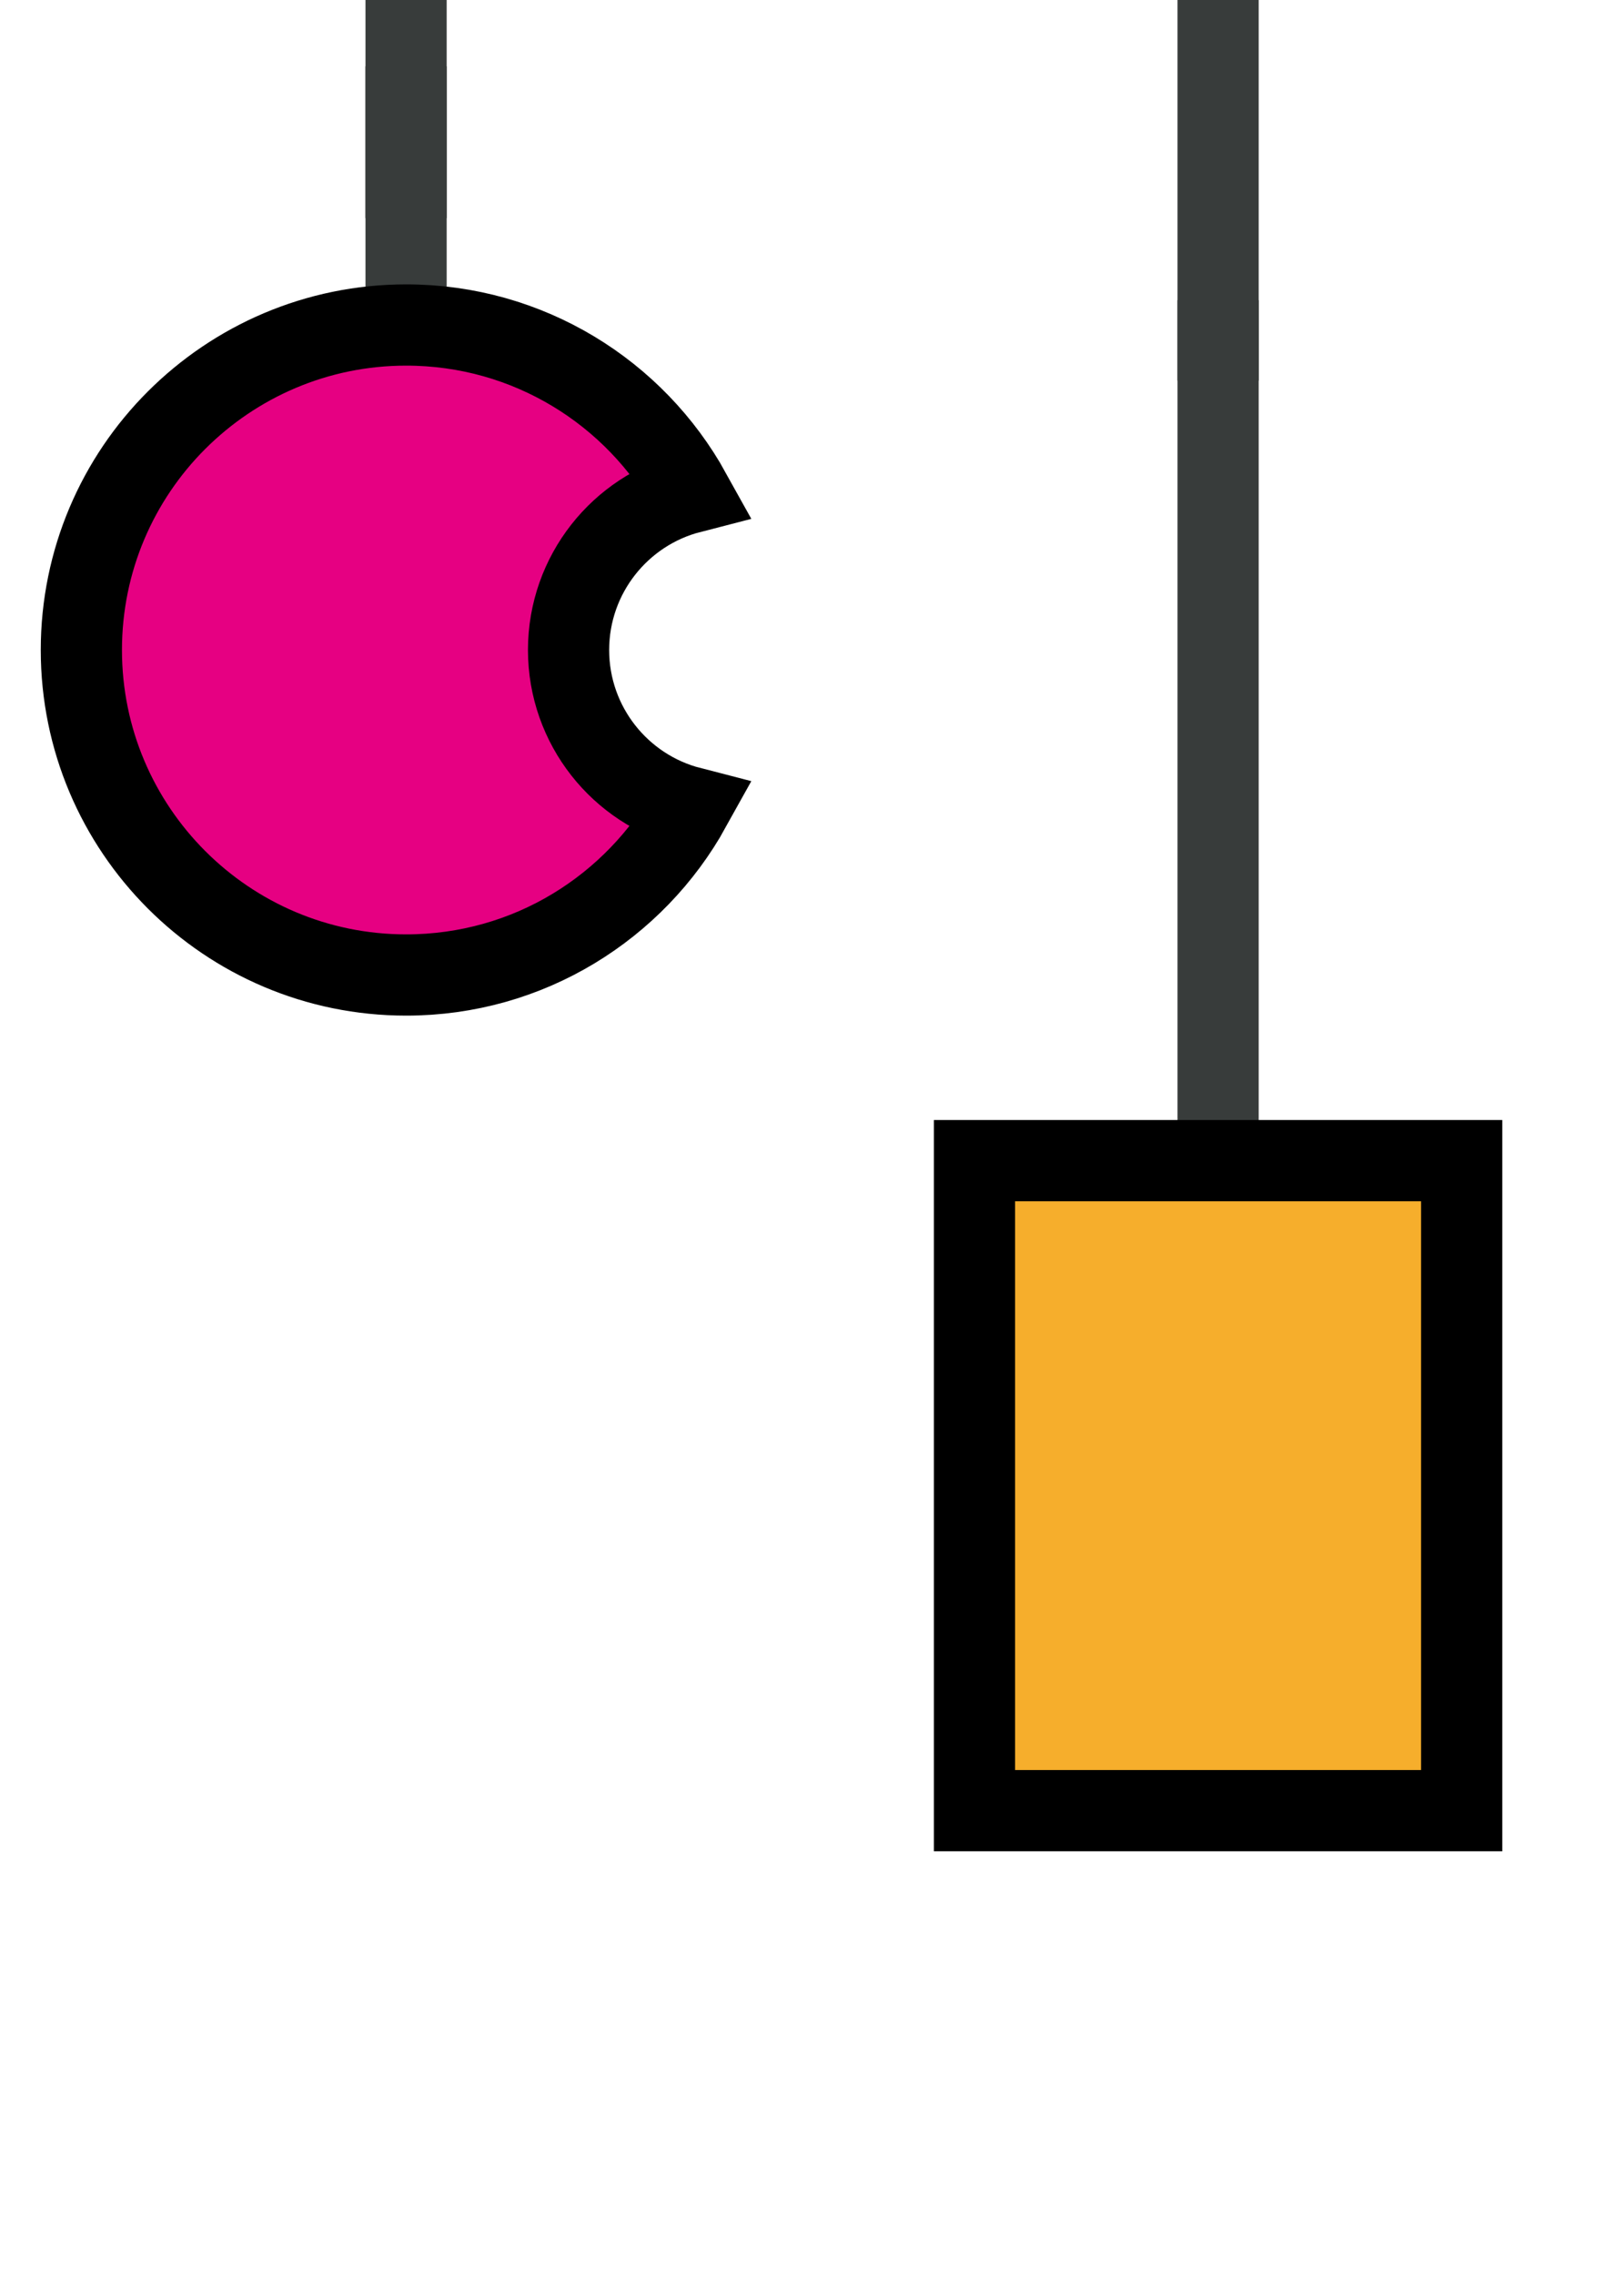 <?xml version="1.0" encoding="UTF-8" standalone="no"?>
<svg
   id="Layer_2"
   data-name="Layer 2"
   viewBox="0 170 200 280"
   version="1.1"
   sodipodi:docname="complete_tev_no_protease_release_no_cargo_release.svg"
   inkscape:version="1.4.2 (ebf0e940, 2025-05-08)"
   xmlns:inkscape="http://www.inkscape.org/namespaces/inkscape"
   xmlns:sodipodi="http://sodipodi.sourceforge.net/DTD/sodipodi-0.dtd"
   xmlns="http://www.w3.org/2000/svg"
   xmlns:svg="http://www.w3.org/2000/svg">
  <sodipodi:namedview
     id="namedview214"
     pagecolor="#ffffff"
     bordercolor="#000000"
     borderopacity="0.25"
     inkscape:showpageshadow="2"
     inkscape:pageopacity="0.0"
     inkscape:pagecheckerboard="0"
     inkscape:deskcolor="#d1d1d1"
     showgrid="false"
     inkscape:zoom="1.7111999"
     inkscape:cx="41.783546"
     inkscape:cy="85.028054"
     inkscape:window-width="1680"
     inkscape:window-height="1022"
     inkscape:window-x="0"
     inkscape:window-y="28"
     inkscape:window-maximized="0"
     inkscape:current-layer="g210" />
  <defs
     id="defs184">
    <style
       id="style182">
      .cls-1 {
        fill: #e60082;
      }

      .cls-1, .cls-2, .cls-3, .cls-4, .cls-5 {
        stroke-miterlimit: 10;
        stroke-width: 10px;
      }

      .cls-1, .cls-3, .cls-4 {
        stroke: #000;
      }

      .cls-2 {
        stroke: #383c3b;
      }

      .cls-2, .cls-5 {
        fill: none;
      }

      .cls-3 {
        fill: #f6ae2c;
      }

      .cls-4 {
        fill: #008dc9;
      }

      .cls-5 {
        stroke: #a7afad;
      }
    </style>
  </defs>
  <g
     id="g210">
    <rect
       style="fill:#383c3b;stroke:#383c3b;stroke-width:0.634"
       id="rect1"
       width="9.366"
       height="145.04"
       x="145.327"
       y="207.261" />
    <line
       class="cls-5"
       x1="0.01"
       y1="131.85"
       x2="200.01"
       y2="131.85"
       id="line186" />
    <line
       class="cls-5"
       x1="0.01"
       y1="161.85"
       x2="200.01"
       y2="161.85"
       id="line188" />
    <line
       class="cls-2"
       x1="50.01"
       y1="96.85"
       x2="50.01"
       y2="196.85"
       id="line190" />
    <path
       class="cls-4"
       d="m 65.58,94.64 v 0 c 0,0 0,0 0,0 -4.92,2.84 -10.52,3.47 -15.57,2.19 C 44.96,95.55 40.43,92.37 37.68,87.6 L 22.64,61.55 7.6,35.5 C 4.84,30.72 4.35,25.22 5.77,20.2 7.19,15.18 10.54,10.65 15.45,7.81 v 0 c 0,0 0,0 0,0 4.92,-2.84 10.52,-3.47 15.57,-2.19 5.06,1.28 9.58,4.46 12.33,9.23 L 58.39,40.9 73.43,66.95 c 2.76,4.78 3.25,10.28 1.83,15.3 -1.42,5.02 -4.77,9.55 -9.68,12.39 z"
       id="path192" />
    <line
       class="cls-2"
       x1="150.01"
       y1="96.85"
       x2="150.01"
       y2="216.85"
       id="line194" />
    <path
       class="cls-4"
       d="m 134.44,94.64 v 0 c 0,0 0,0 0,0 4.92,2.84 10.52,3.47 15.57,2.19 5.05,-1.28 9.58,-4.46 12.33,-9.23 L 177.38,61.55 192.42,35.5 c 2.76,-4.78 3.25,-10.28 1.83,-15.3 -1.42,-5.02 -4.77,-9.55 -9.68,-12.39 v 0 c 0,0 0,0 0,0 C 179.65,4.97 174.05,4.34 169,5.62 c -5.06,1.28 -9.58,4.46 -12.33,9.23 L 141.63,40.9 126.59,66.95 c -2.76,4.78 -3.25,10.28 -1.83,15.3 1.42,5.02 4.77,9.55 9.68,12.39 z"
       id="path198" />
    <polygon
       class="cls-3"
       points="180.01,386.85 180.01,346.85 150.01,346.85 120.01,346.85 120.01,386.85 120.01,426.85 150.01,426.85 180.01,426.85 "
       id="polygon208"
       transform="translate(0,-34)" />
    <rect
       style="fill:#383c3b;stroke:#383c3b;stroke-width:0.452"
       id="rect2"
       width="9.548"
       height="72.108"
       x="45.236"
       y="178.391" />
    <path
       class="cls-1"
       d="m 85.02,269.37 c -3.41,6.15 -8.4,11.31 -14.41,14.93 C 64.6,287.92 57.55,290 50.02,290 38.98,290 28.98,285.52 21.74,278.28 14.5,271.04 10.02,261.04 10.02,250 c 0,-11.04 4.48,-21.05 11.72,-28.28 7.24,-7.23 17.24,-11.72 28.28,-11.72 7.53,0 14.57,2.08 20.59,5.7 6.02,3.62 11,8.78 14.41,14.93 -4.31,1.11 -8.06,3.62 -10.73,7.02 -2.67,3.4 -4.27,7.69 -4.27,12.35 0,4.66 1.6,8.95 4.27,12.35 2.67,3.4 6.42,5.91 10.73,7.02 z"
       id="tev"
       inkscape:label="tev"
       style="display:inline;fill:#e60082;stroke:#000000;stroke-width:10px;stroke-miterlimit:10" />
  </g>
</svg>
